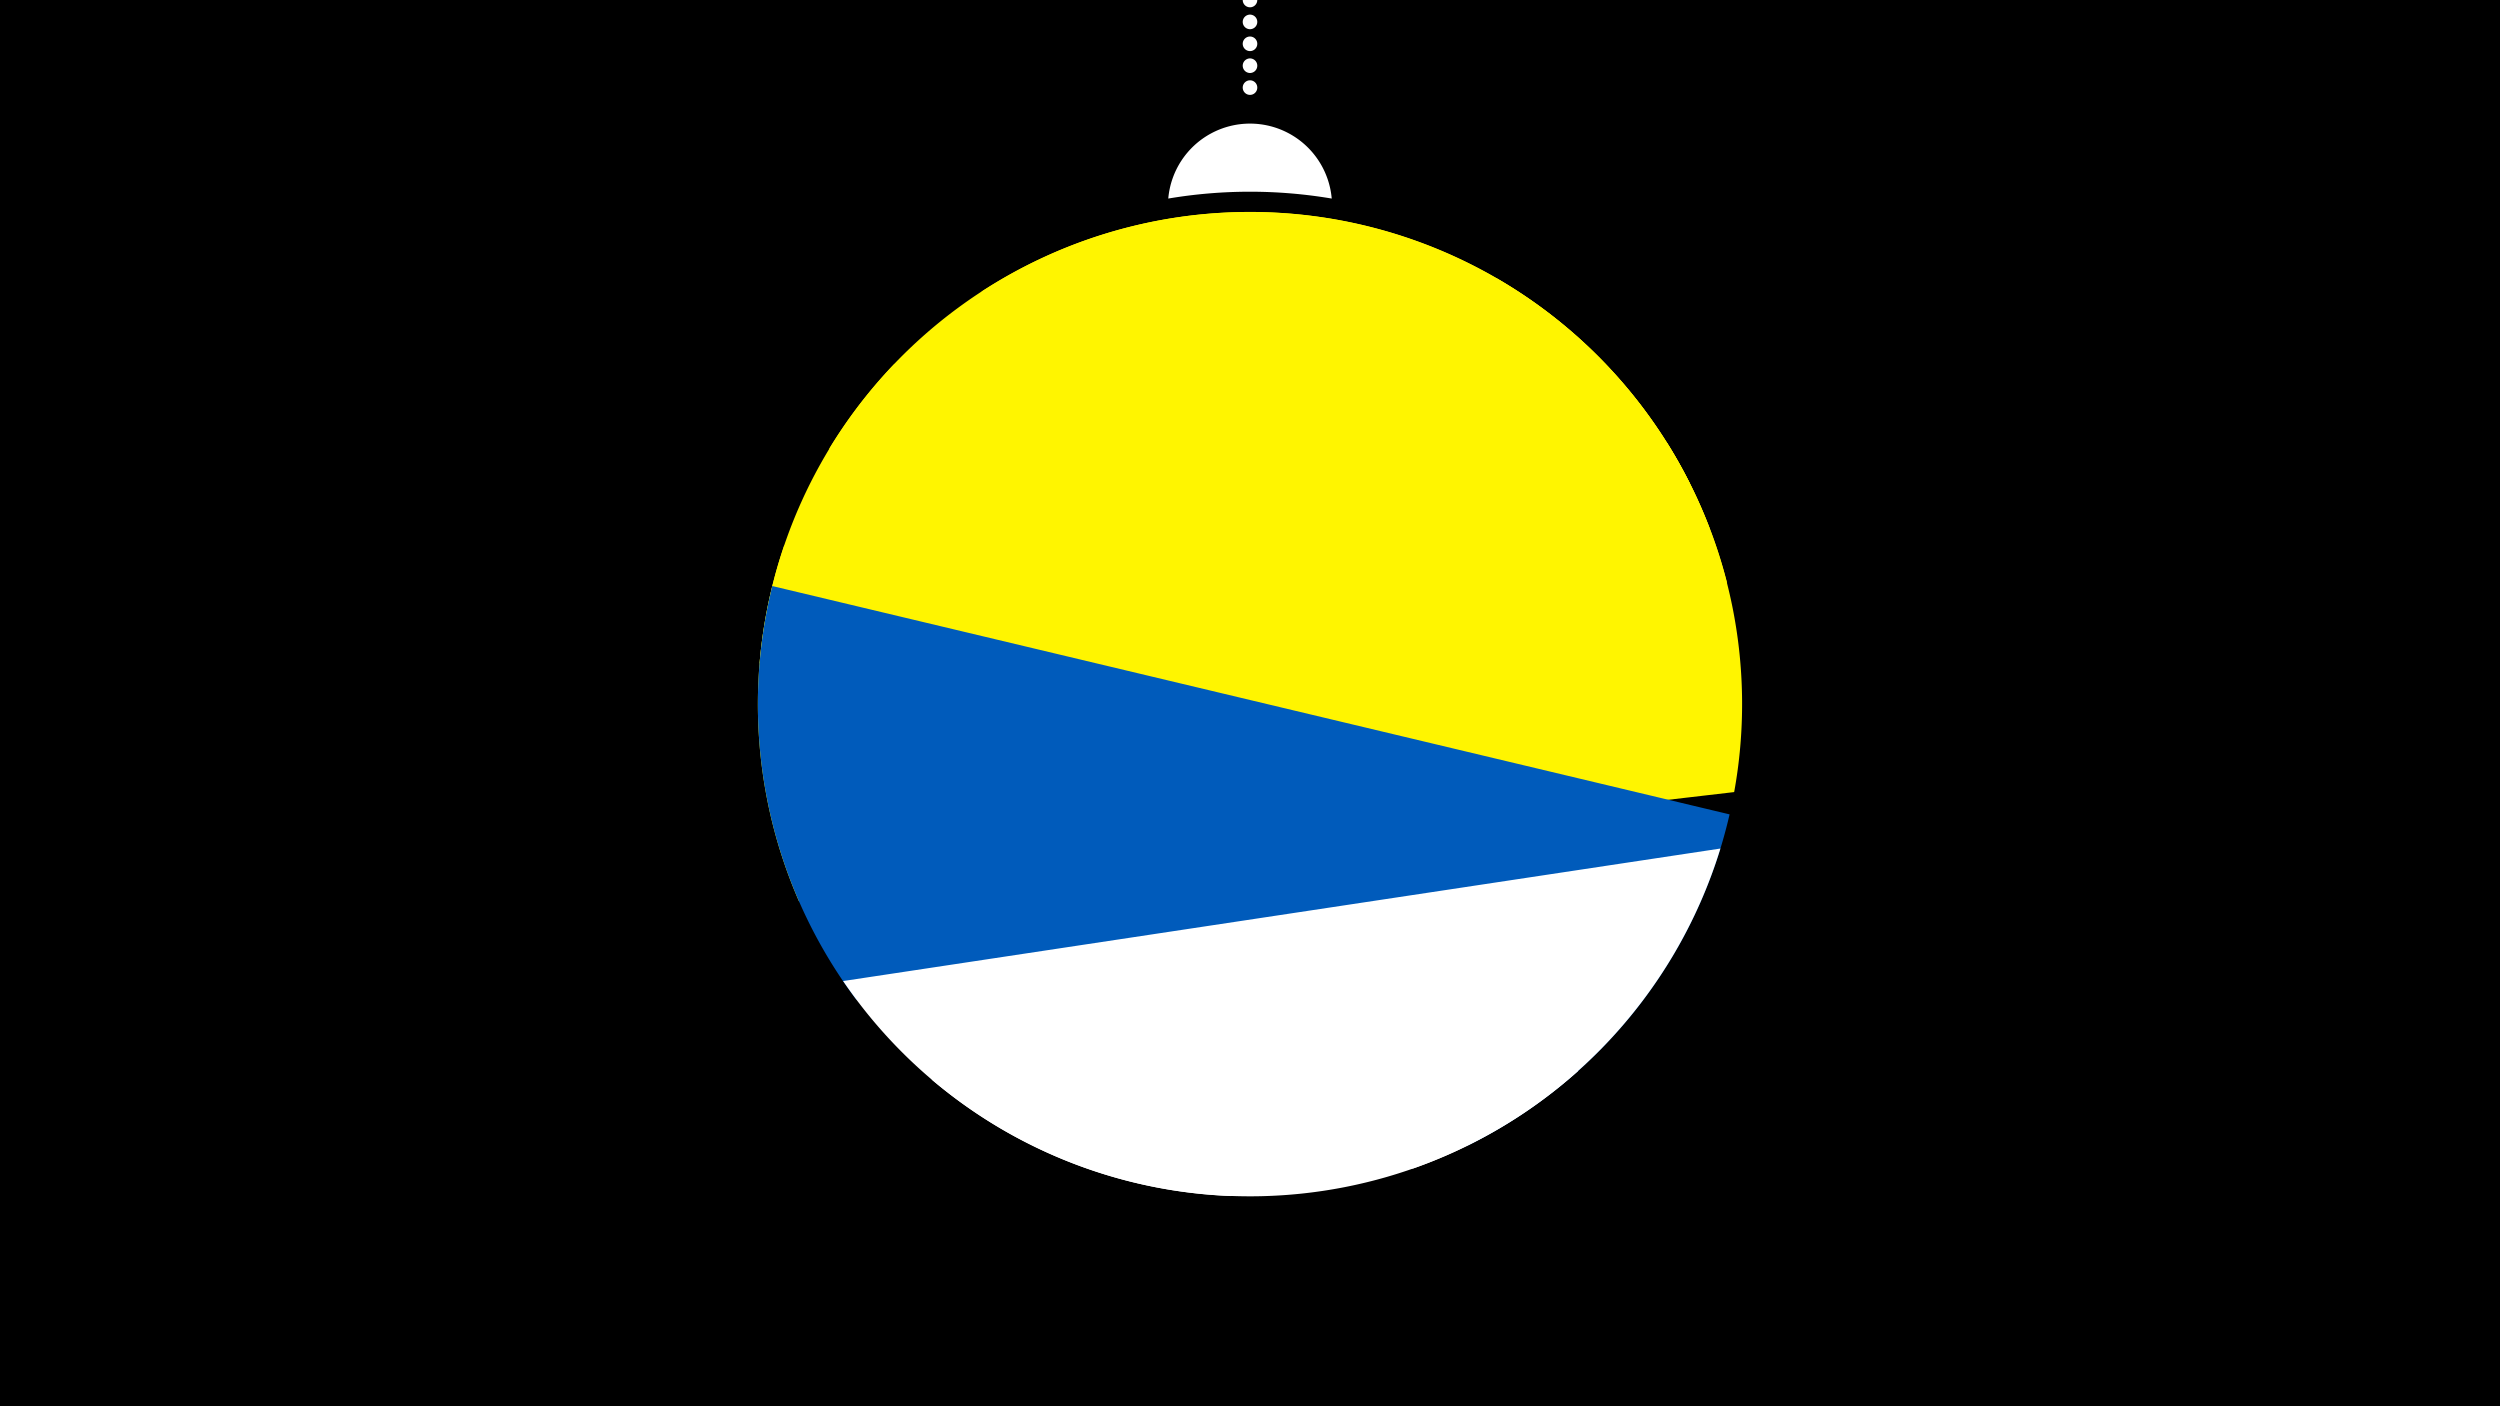<svg width="1200" height="675" viewBox="-500 -500 1200 675" xmlns="http://www.w3.org/2000/svg"><path d="M-500-500h1200v675h-1200z" fill="#000"/><path d="M139.228,-404.694A 39.375 39.375 0 0 0 60.772 -404.694A 236 236 0 0 1 139.228 -404.694" fill="#fff"/><path d="M100,-500V-447.469" stroke="#fff" stroke-linecap="round" stroke-dasharray="0.01 10.5" stroke-width="7"/><path d="M-28.9-360l340.1 92.2a236.3 236.3 0 0 0-340.1-92.2" fill="#fff500" /><path d="M-102-284.6l431 64.4a236.3 236.3 0 0 0-431-64.4" fill="#fff500" /><path d="M-135.4-181.6l456-64.8a236.3 236.3 0 0 0-102.2-120l0 0-289.1 41.1a236.3 236.3 0 0 0-64.7 143.7" fill="#fff500" /><path d="M-116.5-67.4l448.9-52.4a236.3 236.3 0 0 0-32.3-167.8l0 0-423.7 49.5a236.3 236.3 0 0 0 7.1 170.7" fill="#fff500" /><path d="M-89-20.2l293.6 70a236.3 236.3 0 0 0 125.6-158.9l0 0-459.5-109.6a236.3 236.3 0 0 0 40.3 198.5" fill="#005bbb" /><path d="M90.7 74.1l87.8-13.3a236.3 236.3 0 0 0 147.3-153.5l0 0-421.1 63.6a236.3 236.3 0 0 0 186 103.2" fill="#fff" /><path d="M-52.9 18.1l310.5-4.1a236.3 236.3 0 0 1-310.5 4.1" fill="#fff" /></svg>